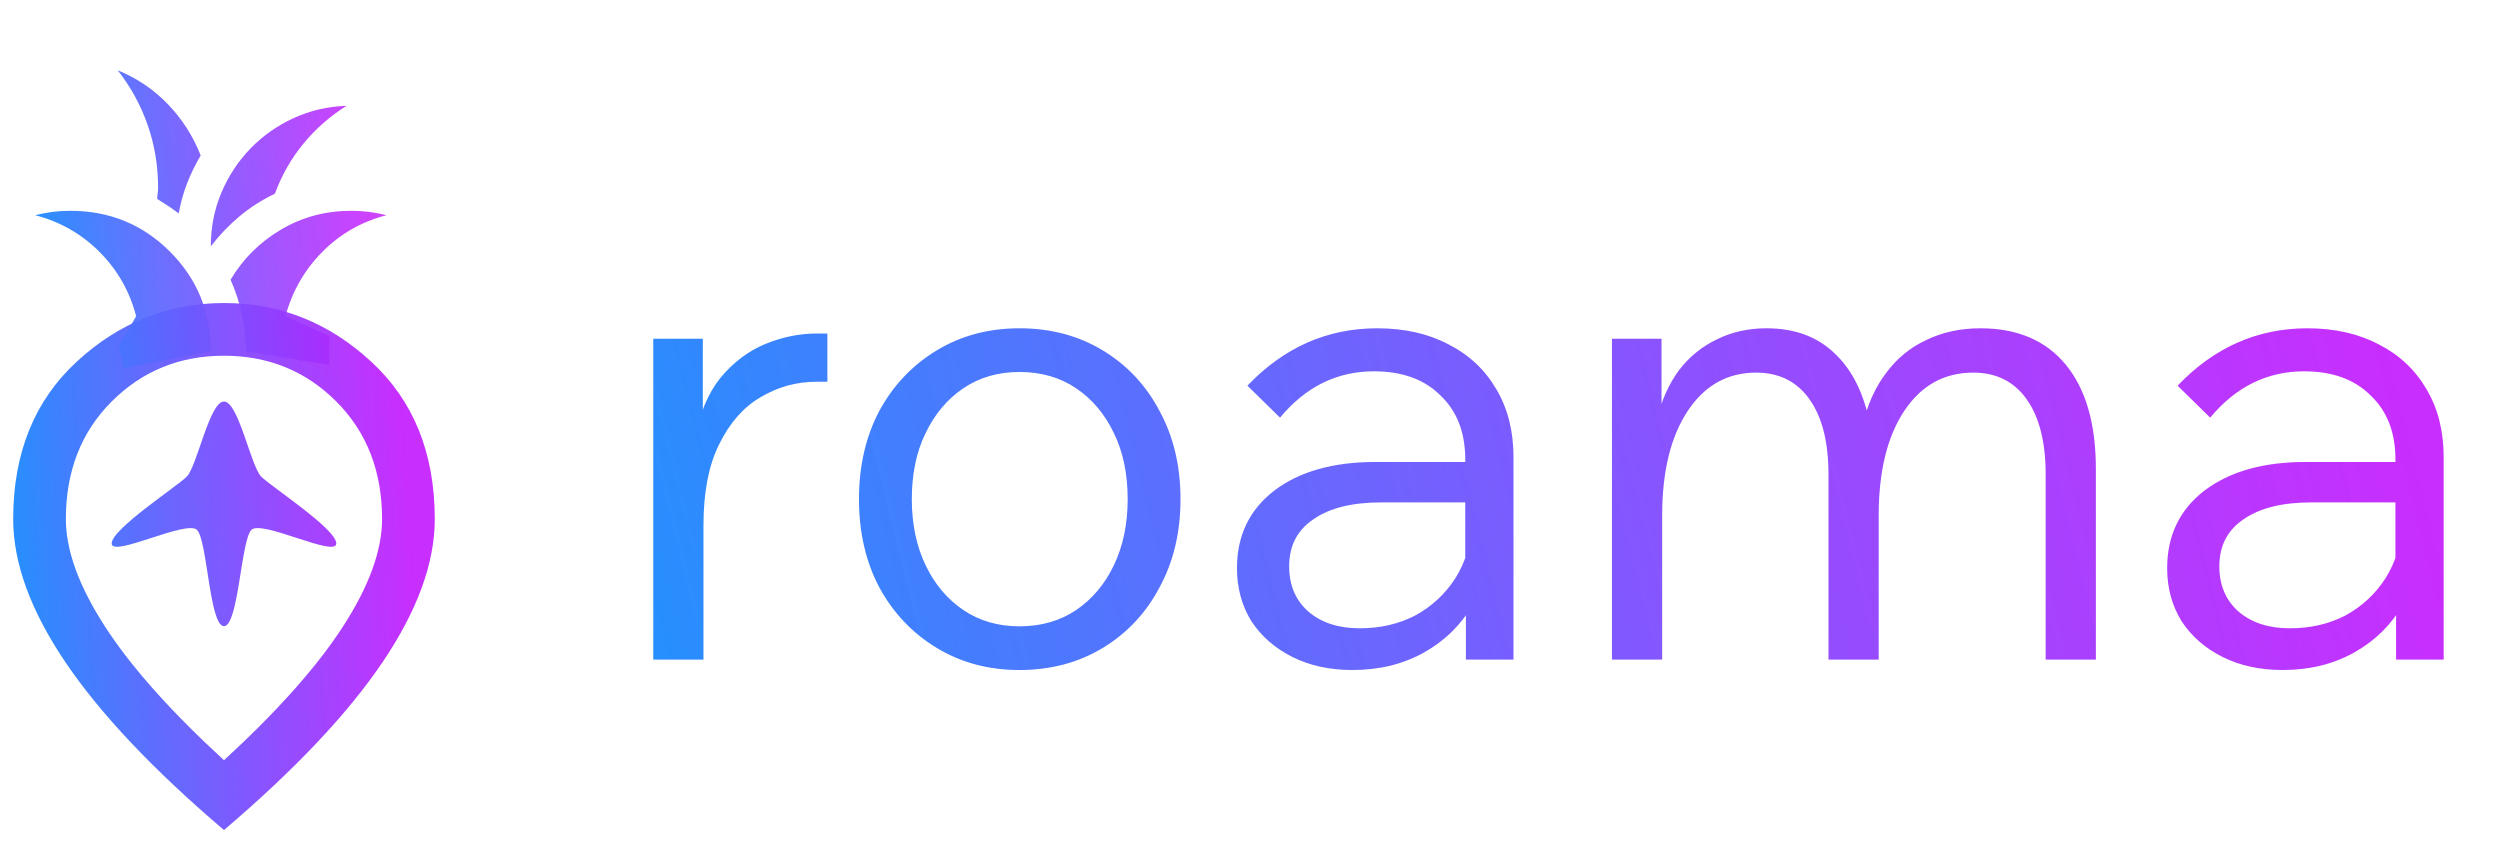 <svg width="184" height="62" viewBox="0 0 184 62" fill="none" xmlns="http://www.w3.org/2000/svg">
<path d="M16.485 46.085C17.552 46.085 17.74 39.76 18.5 39C19.26 38.24 24.752 41.067 24.752 40C24.752 38.933 19.984 35.838 19.224 35.079C18.465 34.319 17.552 29.552 16.485 29.552C15.418 29.552 14.505 34.319 13.745 35.079C12.986 35.838 8.218 38.933 8.218 40C8.218 41.067 13.74 38.24 14.5 39C15.26 39.76 15.418 46.085 16.485 46.085ZM16.485 55.952C20.428 52.331 23.354 49.042 25.261 46.085C27.168 43.127 28.121 40.501 28.121 38.206C28.121 34.683 26.998 31.798 24.752 29.552C22.505 27.305 19.75 26.182 16.485 26.182C13.22 26.182 10.465 27.305 8.218 29.552C5.972 31.798 4.848 34.683 4.848 38.206C4.848 40.501 5.802 43.127 7.709 46.085C9.616 49.042 12.541 52.331 16.485 55.952ZM16.485 61.091C11.281 56.663 7.394 52.55 4.824 48.752C2.255 44.953 0.97 41.438 0.97 38.206C0.97 33.358 2.529 29.495 5.648 26.618C8.768 23.741 12.38 22.303 16.485 22.303C20.59 22.303 24.202 23.741 27.321 26.618C30.44 29.495 32 33.358 32 38.206C32 41.438 30.715 44.953 28.145 48.752C25.576 52.55 21.689 56.663 16.485 61.091Z" fill="url(#paint0_linear_20_225)"/>
<mask id="mask0_20_225" style="mask-type:alpha" maskUnits="userSpaceOnUse" x="0" y="0" width="32" height="32">
<rect width="31.03" height="31.03" fill="url(#paint1_linear_20_225)"/>
</mask>
<g mask="url(#mask0_20_225)">
<path d="M9.101 27.089L8.744 25.483L10.02 23.273C9.546 21.441 8.646 19.863 7.321 18.537C5.996 17.212 4.418 16.312 2.586 15.838C3.017 15.731 3.442 15.65 3.863 15.596C4.283 15.542 4.719 15.515 5.172 15.515C8.059 15.515 10.505 16.517 12.509 18.521C14.513 20.525 15.515 22.971 15.515 25.859L9.101 27.089ZM18.101 25.859C18.101 24.953 18.004 24.054 17.81 23.16C17.616 22.265 17.336 21.409 16.97 20.59C17.875 19.06 19.108 17.832 20.671 16.905C22.233 15.978 23.962 15.515 25.859 15.515C26.311 15.515 26.747 15.542 27.168 15.596C27.588 15.65 28.014 15.731 28.445 15.838C26.613 16.312 25.04 17.212 23.725 18.537C22.411 19.863 21.506 21.441 21.01 23.273L24.236 24.727V26.87L18.101 25.859ZM15.515 18.133C15.515 16.733 15.774 15.418 16.291 14.19C16.808 12.962 17.519 11.879 18.424 10.941C19.329 10.004 20.391 9.255 21.608 8.695C22.826 8.135 24.124 7.833 25.503 7.79C24.296 8.544 23.24 9.471 22.335 10.57C21.43 11.669 20.73 12.897 20.234 14.255C19.286 14.707 18.419 15.262 17.632 15.919C16.846 16.576 16.14 17.314 15.515 18.133ZM13.156 15.709C12.897 15.515 12.638 15.332 12.38 15.16C12.121 14.987 11.852 14.815 11.572 14.642C11.572 14.513 11.582 14.378 11.604 14.238C11.626 14.098 11.636 13.964 11.636 13.834C11.636 12.197 11.378 10.645 10.861 9.18C10.344 7.714 9.611 6.378 8.663 5.172C10.085 5.754 11.319 6.589 12.364 7.677C13.409 8.765 14.211 10.02 14.772 11.442C14.384 12.089 14.05 12.773 13.77 13.495C13.49 14.217 13.285 14.955 13.156 15.709Z" fill="url(#paint2_linear_20_225)"/>
</g>
<path d="M60.896 24.546V28.098H60.08C58.608 28.098 57.232 28.482 55.952 29.25C54.704 29.985 53.696 31.137 52.928 32.706C52.16 34.242 51.776 36.225 51.776 38.657V48.545H48.08V24.93H51.728V32.465H51.104C51.456 30.514 52.096 28.962 53.024 27.809C53.984 26.657 55.088 25.826 56.336 25.314C57.584 24.802 58.848 24.546 60.128 24.546H60.896ZM75.029 49.313C72.757 49.313 70.725 48.77 68.933 47.681C67.141 46.593 65.733 45.105 64.709 43.218C63.717 41.33 63.221 39.169 63.221 36.737C63.221 34.306 63.717 32.145 64.709 30.258C65.733 28.369 67.141 26.881 68.933 25.794C70.725 24.706 72.757 24.162 75.029 24.162C77.333 24.162 79.381 24.706 81.173 25.794C82.965 26.881 84.357 28.369 85.349 30.258C86.373 32.145 86.885 34.306 86.885 36.737C86.885 39.169 86.373 41.33 85.349 43.218C84.357 45.105 82.965 46.593 81.173 47.681C79.381 48.77 77.333 49.313 75.029 49.313ZM75.029 46.097C76.629 46.097 78.021 45.697 79.205 44.898C80.389 44.097 81.317 42.993 81.989 41.586C82.661 40.178 82.997 38.562 82.997 36.737C82.997 34.882 82.661 33.266 81.989 31.89C81.317 30.482 80.389 29.378 79.205 28.578C78.021 27.777 76.629 27.378 75.029 27.378C73.461 27.378 72.085 27.777 70.901 28.578C69.717 29.378 68.789 30.482 68.117 31.89C67.445 33.266 67.109 34.882 67.109 36.737C67.109 38.562 67.445 40.178 68.117 41.586C68.789 42.993 69.717 44.097 70.901 44.898C72.085 45.697 73.461 46.097 75.029 46.097ZM111.394 48.545H107.89V43.938L107.842 42.593V33.809C107.842 31.826 107.234 30.258 106.018 29.105C104.834 27.922 103.202 27.329 101.122 27.329C98.401 27.329 96.097 28.465 94.21 30.738L91.809 28.386C94.498 25.57 97.681 24.162 101.362 24.162C103.378 24.162 105.138 24.561 106.642 25.361C108.146 26.13 109.314 27.233 110.146 28.674C110.978 30.081 111.394 31.745 111.394 33.666V48.545ZM99.537 49.313C97.874 49.313 96.401 48.993 95.121 48.353C93.841 47.714 92.834 46.834 92.097 45.714C91.394 44.562 91.041 43.266 91.041 41.825C91.041 39.425 91.954 37.522 93.778 36.114C95.633 34.706 98.114 34.002 101.218 34.002H108.274V36.977H101.65C99.505 36.977 97.841 37.394 96.657 38.225C95.474 39.026 94.882 40.178 94.882 41.681C94.882 43.057 95.346 44.161 96.273 44.993C97.234 45.825 98.498 46.242 100.066 46.242C101.602 46.242 102.978 45.922 104.194 45.282C105.41 44.609 106.386 43.697 107.122 42.545C107.858 41.361 108.274 40.017 108.37 38.514L109.762 39.33C109.762 41.249 109.314 42.962 108.418 44.465C107.554 45.969 106.354 47.154 104.818 48.017C103.282 48.882 101.522 49.313 99.537 49.313ZM154.256 48.545H150.56V34.913C150.56 32.545 150.096 30.706 149.168 29.393C148.24 28.081 146.928 27.425 145.232 27.425C143.088 27.425 141.392 28.369 140.144 30.258C138.896 32.145 138.272 34.706 138.272 37.938V48.545H134.576V34.913C134.576 32.545 134.112 30.706 133.184 29.393C132.256 28.081 130.944 27.425 129.248 27.425C127.136 27.425 125.456 28.369 124.208 30.258C122.96 32.145 122.336 34.706 122.336 37.938V48.545H118.64V24.93H122.288V30.881L121.952 30.834C122.304 29.425 122.848 28.226 123.584 27.233C124.352 26.241 125.28 25.489 126.368 24.977C127.456 24.433 128.672 24.162 130.016 24.162C132.096 24.162 133.776 24.785 135.056 26.034C136.368 27.282 137.232 29.058 137.648 31.361H137.072C137.424 29.826 138 28.529 138.8 27.474C139.6 26.386 140.592 25.57 141.776 25.026C142.96 24.45 144.288 24.162 145.76 24.162C148.48 24.162 150.576 25.058 152.048 26.849C153.52 28.642 154.256 31.201 154.256 34.529V48.545ZM179.855 48.545H176.351V43.938L176.303 42.593V33.809C176.303 31.826 175.695 30.258 174.479 29.105C173.295 27.922 171.663 27.329 169.583 27.329C166.863 27.329 164.559 28.465 162.671 30.738L160.271 28.386C162.959 25.57 166.143 24.162 169.823 24.162C171.839 24.162 173.599 24.561 175.103 25.361C176.607 26.13 177.775 27.233 178.607 28.674C179.439 30.081 179.855 31.745 179.855 33.666V48.545ZM167.999 49.313C166.335 49.313 164.863 48.993 163.583 48.353C162.303 47.714 161.295 46.834 160.559 45.714C159.855 44.562 159.503 43.266 159.503 41.825C159.503 39.425 160.415 37.522 162.239 36.114C164.095 34.706 166.575 34.002 169.679 34.002H176.735V36.977H170.111C167.967 36.977 166.303 37.394 165.119 38.225C163.935 39.026 163.343 40.178 163.343 41.681C163.343 43.057 163.807 44.161 164.735 44.993C165.695 45.825 166.959 46.242 168.527 46.242C170.063 46.242 171.439 45.922 172.655 45.282C173.871 44.609 174.847 43.697 175.583 42.545C176.319 41.361 176.735 40.017 176.831 38.514L178.223 39.33C178.223 41.249 177.775 42.962 176.879 44.465C176.015 45.969 174.815 47.154 173.279 48.017C171.743 48.882 169.983 49.313 167.999 49.313Z" fill="url(#paint3_linear_20_225)"/>
<defs>
<linearGradient id="paint0_linear_20_225" x1="0.97" y1="56.935" x2="31.333" y2="54.885" gradientUnits="userSpaceOnUse">
<stop stop-color="#2093FE"/>
<stop offset="1" stop-color="#C217FE" stop-opacity="0.9"/>
</linearGradient>
<linearGradient id="paint1_linear_20_225" x1="-8.96557e-08" y1="27.706" x2="30.286" y2="25.149" gradientUnits="userSpaceOnUse">
<stop stop-color="#2093FE"/>
<stop offset="1" stop-color="#C217FE" stop-opacity="0.9"/>
</linearGradient>
<linearGradient id="paint2_linear_20_225" x1="2.586" y1="24.741" x2="27.754" y2="22.234" gradientUnits="userSpaceOnUse">
<stop stop-color="#2093FE"/>
<stop offset="1" stop-color="#C217FE" stop-opacity="0.9"/>
</linearGradient>
<linearGradient id="paint3_linear_20_225" x1="44" y1="49.403" x2="173.75" y2="17.46" gradientUnits="userSpaceOnUse">
<stop stop-color="#2093FE"/>
<stop offset="1" stop-color="#C217FE" stop-opacity="0.9"/>
</linearGradient>
</defs>
</svg>
